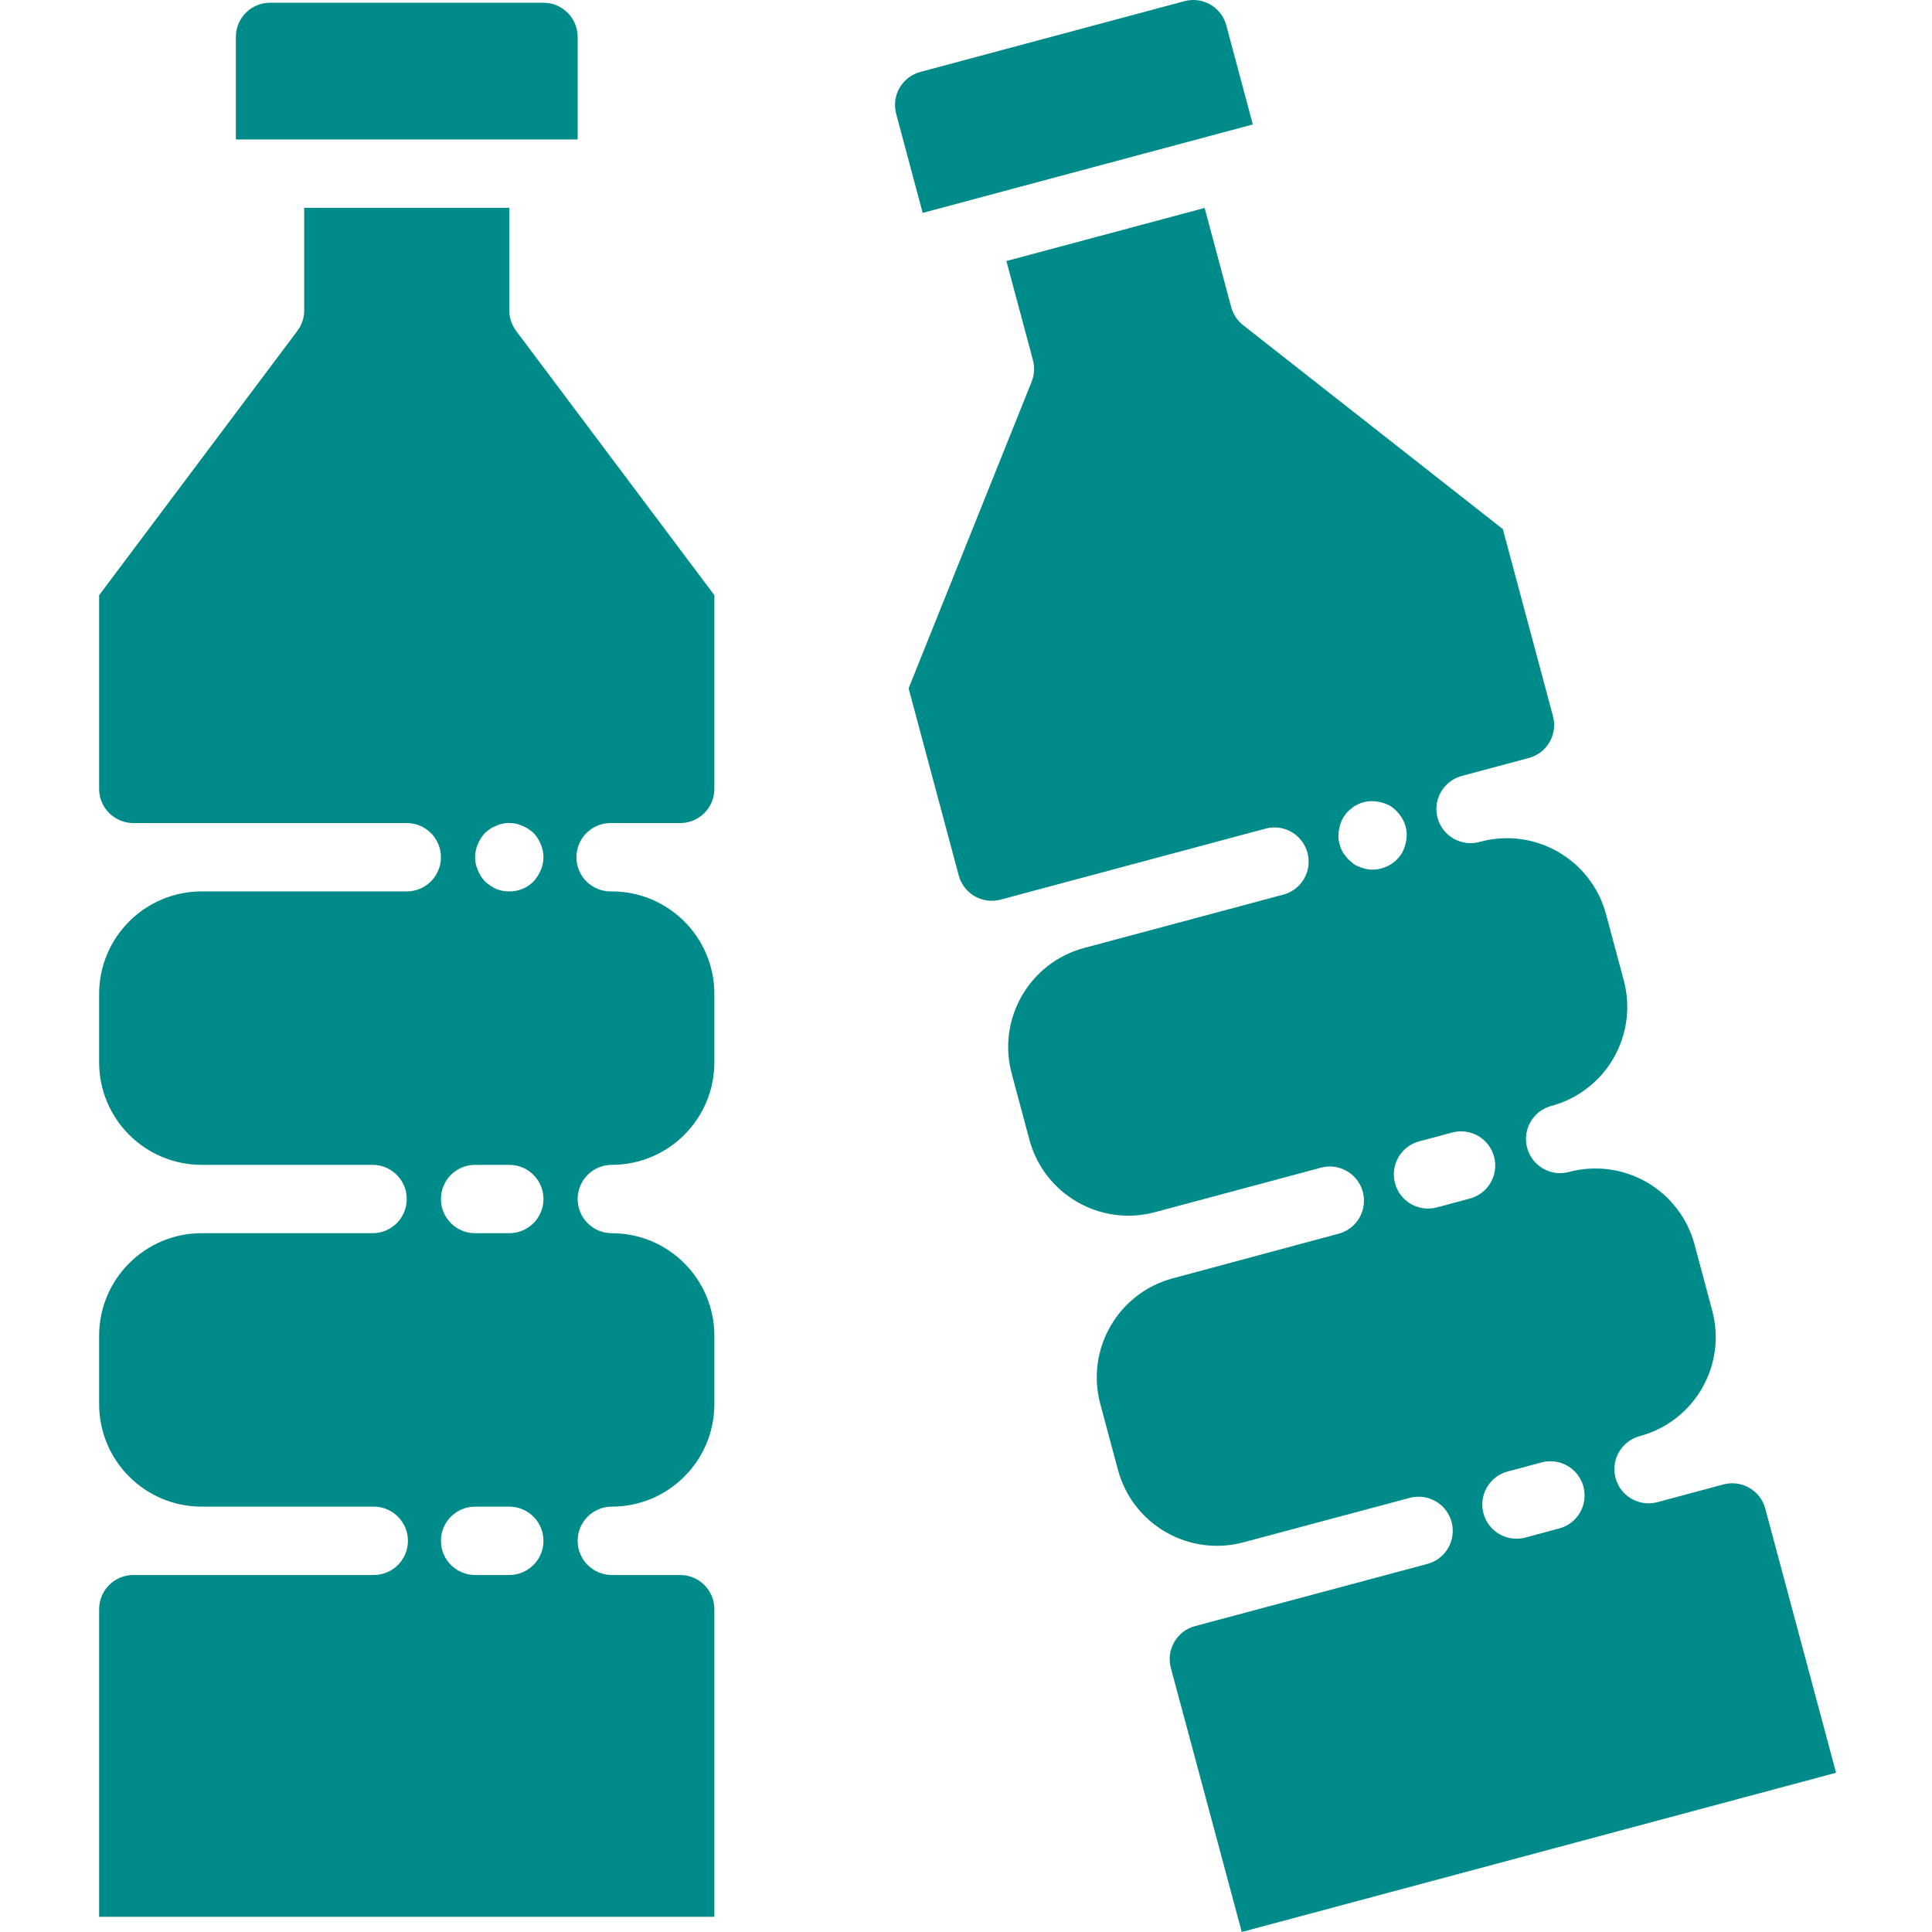<svg height="452pt" viewBox="-23 0 452 452.201" width="452pt" xmlns="http://www.w3.org/2000/svg"><path fill= "#008B8B" d="m144.102 376.641c0-4.418-3.582-8-8-8h-16c-4.418 0-8-3.582-8-8s3.582-8 8-8c13.254 0 24-10.746 24-24v-16c0-13.254-10.746-24-24-24-4.418 0-8-3.582-8-8s3.582-8 8-8c13.254 0 24-10.746 24-24v-16c0-13.254-10.746-24-24-24h-.289c-4.418 0-8-3.582-8-8s3.582-8 8-8h16.289c4.418 0 8-3.582 8-8v-45.336l-46.402-61.863c-1.039-1.387-1.598-3.07-1.598-4.801v-24h-48v24c0 1.73-.562 3.414-1.602 4.801l-46.398 61.863v45.336c0 4.418 3.582 8 8 8h64c4.418 0 8 3.582 8 8s-3.582 8-8 8h-48c-13.254 0-24 10.746-24 24v16c0 13.254 10.746 24 24 24h40c4.418 0 8 3.582 8 8s-3.582 8-8 8h-40c-13.254 0-24 10.746-24 24v16c0 13.254 10.746 24 24 24h40.277c4.422 0 8 3.582 8 8s-3.578 8-8 8h-56.277c-4.418 0-8 3.582-8 8v72h144zm-48-8h-8c-4.418 0-8-3.582-8-8s3.582-8 8-8h8c4.418 0 8 3.582 8 8s-3.582 8-8 8zm0-80h-8c-4.418 0-8-3.582-8-8s3.582-8 8-8h8c4.418 0 8 3.582 8 8s-3.582 8-8 8zm7.359-84.961c-.406.969-.977 1.863-1.68 2.641-1.508 1.504-3.555 2.34-5.68 2.32-1.043.012-2.074-.176-3.039-.559-.957-.465-1.848-1.059-2.641-1.762-.707-.777-1.273-1.672-1.68-2.641-.855-1.934-.855-4.141 0-6.078.387-.98.957-1.875 1.68-2.641.379-.344.781-.664 1.199-.961.445-.301.93-.543 1.441-.719.453-.23.938-.395 1.438-.48 1.559-.332 3.184-.164 4.641.48.969.406 1.863.973 2.641 1.68.723.766 1.293 1.66 1.68 2.641.852 1.938.852 4.145 0 6.078zm0 0"/><path fill= "#008B8B" d="m104.102.641h-64c-4.418 0-8 3.582-8 8v24h80v-24c0-4.418-3.582-8-8-8zm0 0"/><path fill= "#008B8B" d="m254.125.273-61.816 16.566c-4.266 1.145-6.797 5.527-5.656 9.793l6.207 23.199 77.273-20.703-6.207-23.199c-1.145-4.27-5.531-6.801-9.801-5.656zm0 0"/><path fill= "#008B8B" d="m267.547 452.199 139.098-37.27-16.566-61.824c-1.145-4.27-5.535-6.801-9.801-5.656l-15.441 4.145c-4.266 1.145-8.656-1.387-9.801-5.656-1.145-4.27 1.391-8.656 5.656-9.801 12.801-3.43 20.398-16.59 16.969-29.391l-4.137-15.457c-1.648-6.156-5.672-11.402-11.191-14.586-5.52-3.18-12.078-4.039-18.23-2.383-4.262 1.121-8.621-1.414-9.762-5.668-1.137-4.254 1.375-8.629 5.625-9.789 6.156-1.641 11.406-5.668 14.594-11.188s4.047-12.082 2.391-18.234l-4.145-15.457c-3.43-12.805-16.586-20.402-29.391-16.977l-.281.082c-4.258 1.117-8.621-1.418-9.762-5.672-1.137-4.254 1.375-8.625 5.625-9.785l15.727-4.215c4.273-1.141 6.809-5.531 5.664-9.801l-11.734-43.777-60.801-47.742c-1.359-1.07-2.336-2.551-2.781-4.223l-6.219-23.203-46.398 12.426 6.215 23.199c.449 1.672.34 3.441-.305 5.047l-28.797 71.77 11.734 43.793c1.145 4.266 5.531 6.801 9.801 5.656l61.816-16.562c2.789-.828 5.809-.078 7.883 1.961 2.078 2.039 2.883 5.043 2.105 7.848-.777 2.801-3.016 4.961-5.844 5.641l-46.402 12.426c-12.809 3.434-20.406 16.605-16.961 29.414l4.137 15.449c3.43 12.809 16.594 20.41 29.402 16.977l38.629-10.355c2.789-.828 5.809-.078 7.887 1.961 2.074 2.039 2.883 5.043 2.105 7.848-.777 2.805-3.016 4.965-5.848 5.641l-38.641 10.402c-12.773 3.438-20.355 16.566-16.949 29.352l4.145 15.453c3.43 12.805 16.59 20.398 29.391 16.969l38.902-10.398c4.27-1.145 8.656 1.387 9.801 5.656 1.145 4.266-1.387 8.656-5.656 9.801l-54.398 14.559c-4.27 1.145-6.801 5.531-5.656 9.801zm62.227-107.781 7.727-2.066c2.789-.828 5.809-.078 7.887 1.961 2.074 2.039 2.883 5.043 2.105 7.848-.781 2.801-3.02 4.965-5.848 5.641l-7.727 2.074c-4.27 1.141-8.656-1.391-9.801-5.656-1.145-4.27 1.387-8.656 5.656-9.801zm-29.543-141.16c-1 .285-2.051.367-3.082.238-1.043-.191-2.051-.531-3-1.008-.887-.57-1.668-1.285-2.312-2.117-.68-.801-1.156-1.75-1.398-2.77-.301-1.008-.359-2.07-.176-3.105.121-1.043.441-2.055.941-2.984.273-.441.57-.867.898-1.27.348-.41.754-.766 1.199-1.066.379-.34.805-.621 1.266-.84 1.418-.723 3.031-.977 4.605-.734 1.043.141 2.055.461 2.992.945.895.551 1.68 1.266 2.305 2.109 1.336 1.645 1.918 3.777 1.602 5.871-.148 1.043-.465 2.051-.945 2.984-1.062 1.859-2.828 3.207-4.895 3.746zm12.98 79.344c-4.266 1.145-8.652-1.387-9.797-5.656-1.145-4.27 1.387-8.656 5.656-9.801l7.727-2.07c4.27-1.145 8.656 1.387 9.801 5.656 1.145 4.266-1.391 8.656-5.656 9.797zm0 0"/></svg>